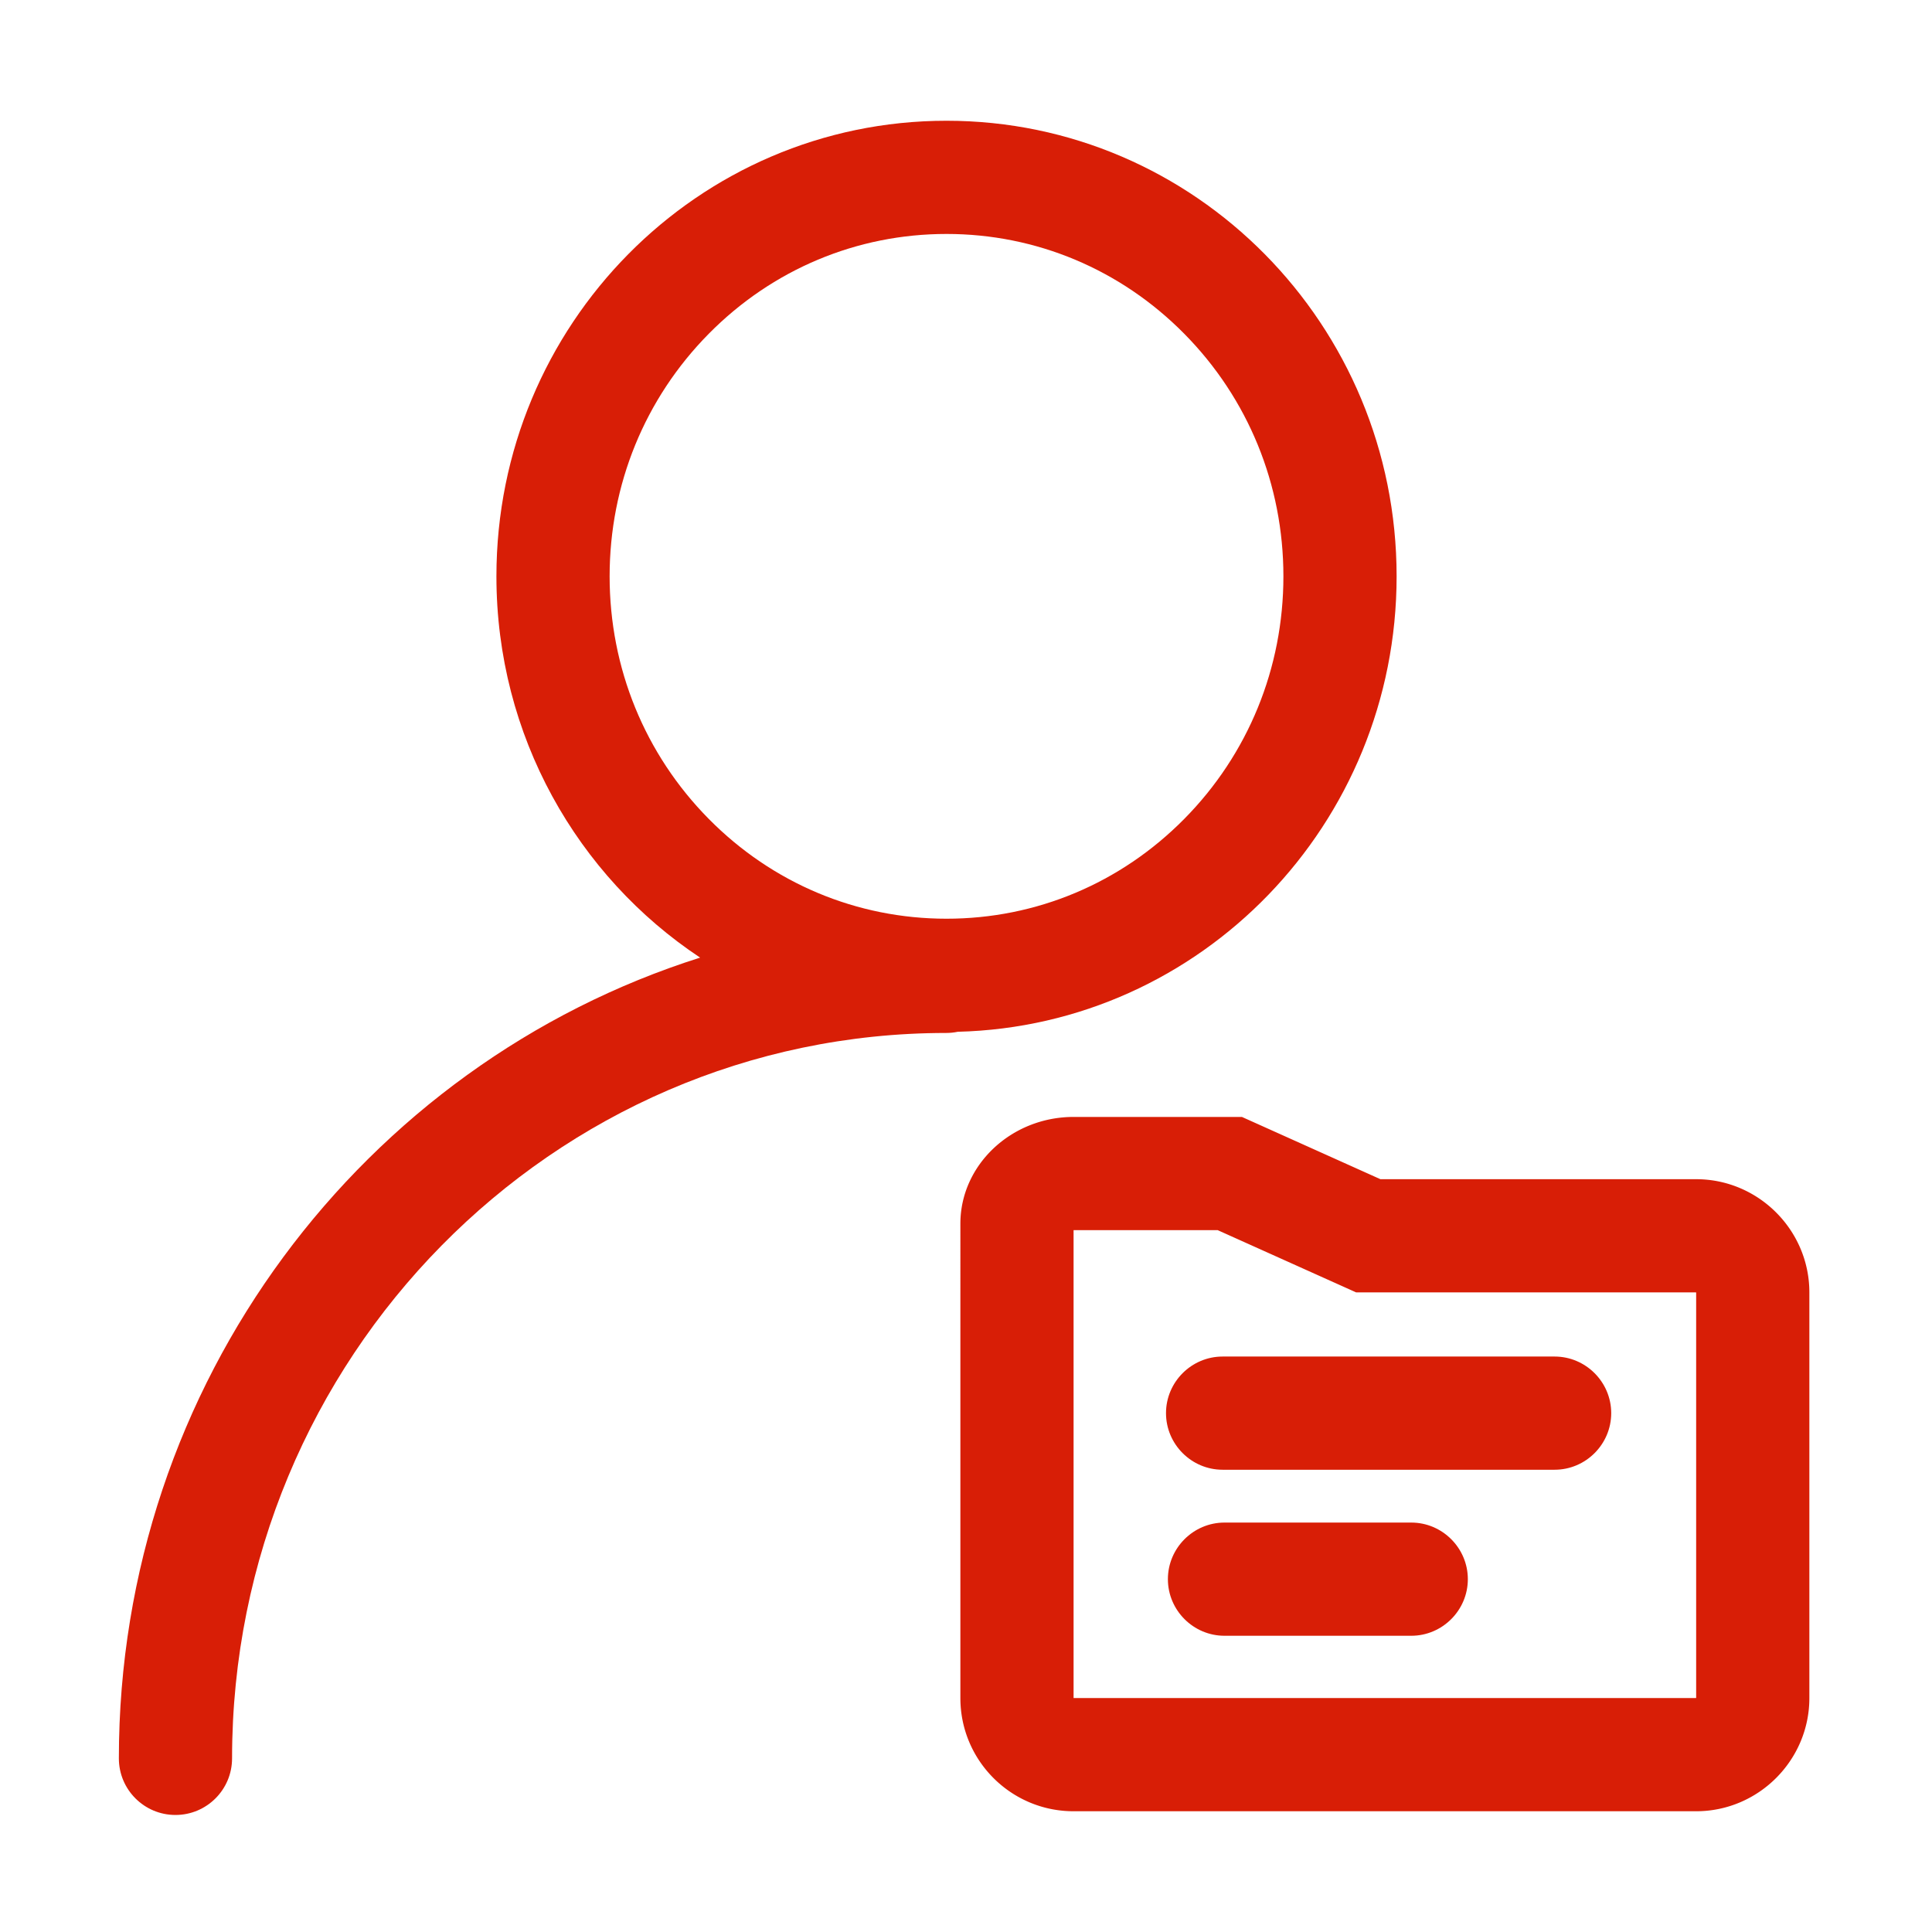 <?xml version="1.0" standalone="no"?><!DOCTYPE svg PUBLIC "-//W3C//DTD SVG 1.1//EN" "http://www.w3.org/Graphics/SVG/1.1/DTD/svg11.dtd"><svg t="1605106684653" class="icon" viewBox="0 0 1024 1024" version="1.1" xmlns="http://www.w3.org/2000/svg" p-id="4564" width="44" height="44" xmlns:xlink="http://www.w3.org/1999/xlink"><defs><style type="text/css"></style></defs><path d="M740.232 305.469C740.232 172.109 633.426 64 501.672 64c-131.753 0-238.56 108.109-238.56 241.469 0 84.561 42.953 158.956 107.969 202.089C192.779 563.971 63 732.897 63 931.971c0 16.568 13.432 30 30 30s30-13.432 30-30c0-212.004 169.792-384.481 378.493-384.481 2.099 0 4.146-0.217 6.124-0.627 129.006-3.195 232.615-110.046 232.615-241.394z m-417.12 0c0-48.61 18.665-94.272 52.555-128.576C409.365 142.784 454.115 124 501.672 124c47.558 0 92.307 18.784 126.005 52.893 33.891 34.304 52.555 79.966 52.555 128.576s-18.665 94.272-52.555 128.576c-33.698 34.109-78.447 52.893-126.005 52.893s-92.307-18.784-126.005-52.893c-33.891-34.304-52.555-79.966-52.555-128.576zM823.977 718.995H648.006c-16.5 0-29.999 13.5-29.999 29.999s13.5 29.999 29.999 29.999h175.971c16.5 0 29.999-13.5 29.999-29.999s-13.5-29.999-29.999-29.999zM747.987 806.993h-98.981c-16.5 0-29.999 13.5-29.999 29.999s13.5 29.999 29.999 29.999h98.981c16.5 0 29.999-13.5 29.999-29.999s-13.5-29.999-29.999-29.999z" p-id="4565" fill="#d81e06"></path><path d="M899.003 625H731.656l-73.41-33h-89.229c-32.999 0-59.997 25.457-59.997 56.571V900c0 33.137 26.862 60 59.997 60h329.986C932.001 960 959 933 959 900V685c0-33-26.999-60-59.997-60z m-0.004 274.893a0.974 0.974 0 0 1-0.106 0.107H569.019V703l-0.003-51h76.364l61.676 27.725L718.79 685h180.103c0.037 0.031 0.076 0.07 0.106 0.107v214.786z" p-id="4566" fill="#d81e06"></path></svg>